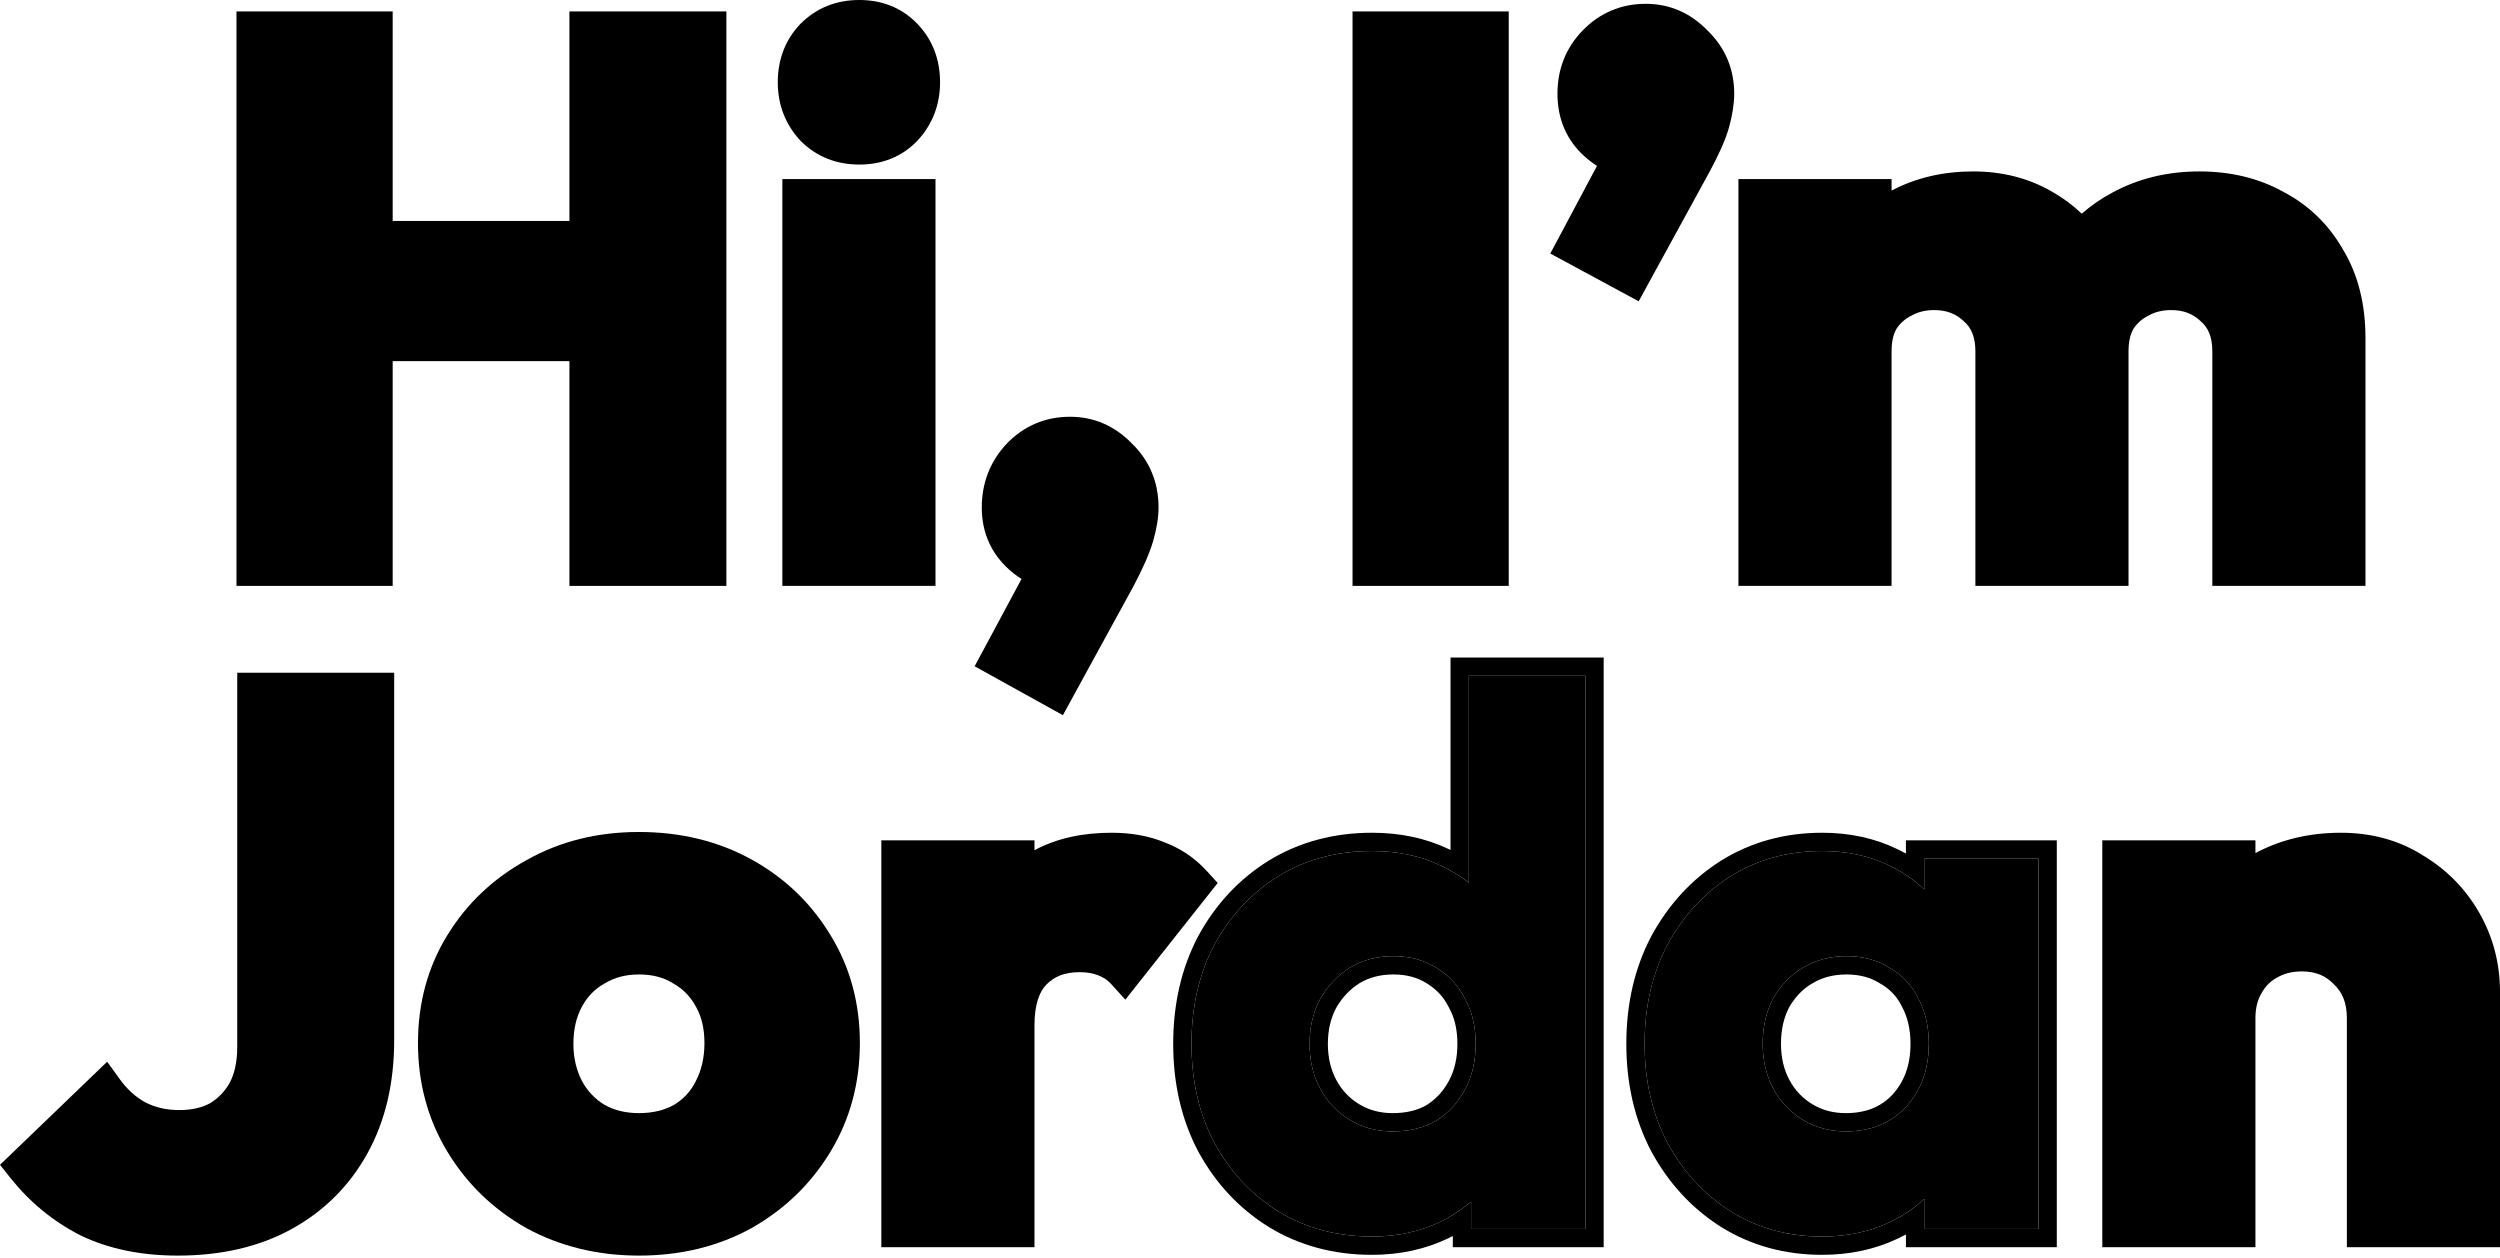 <svg width="600" height="302" viewBox="0 0 600 302" fill="none" xmlns="http://www.w3.org/2000/svg">
<path fill-rule="evenodd" clip-rule="evenodd" d="M453.978 45.739V42.971H417.224V140.614H453.978V84.296C453.978 81.875 454.451 80.153 455.155 78.918C456.065 77.541 457.223 76.517 458.683 75.787L458.768 75.744L458.852 75.698C460.321 74.882 462.071 74.421 464.218 74.421C467.217 74.421 469.452 75.336 471.244 77.047L471.318 77.118L471.395 77.184C473.037 78.612 474.092 80.759 474.092 84.296V140.614H510.845V84.296C510.845 81.875 511.318 80.153 512.023 78.918C512.933 77.541 514.091 76.517 515.551 75.787L515.636 75.744L515.719 75.698C517.188 74.882 518.938 74.421 521.085 74.421C524.084 74.421 526.319 75.336 528.112 77.047L528.186 77.118L528.262 77.184C529.904 78.612 530.959 80.759 530.959 84.296V140.614H567.713V81.187C567.713 73.145 565.999 66 562.356 59.951C558.913 53.911 554.123 49.25 548.039 46.058C542.071 42.739 535.3 41.142 527.851 41.142C520.244 41.142 513.241 42.815 506.938 46.237C504.281 47.655 501.841 49.341 499.621 51.287C497.46 49.22 495.035 47.429 492.351 45.921C486.746 42.703 480.437 41.142 473.543 41.142C466.415 41.142 459.861 42.645 453.978 45.739Z" fill="black"/>
<path fill-rule="evenodd" clip-rule="evenodd" d="M372.072 60.848L383.281 39.811C381.934 38.972 380.66 37.944 379.464 36.748C375.637 32.921 373.79 28.05 373.79 22.491C373.79 16.652 375.78 11.524 379.772 7.379L379.774 7.376C383.895 3.103 389.059 0.914 395.001 0.914C400.744 0.914 405.747 3.135 409.808 7.32C414.044 11.431 416.212 16.576 416.212 22.491C416.212 24.958 415.755 27.681 414.961 30.594L414.954 30.62L414.946 30.645C414.085 33.661 412.446 37.28 410.191 41.415L393.281 72.312L372.072 60.848Z" fill="black"/>
<path fill-rule="evenodd" clip-rule="evenodd" d="M324.608 140.614V2.743H362.093V140.614H324.608Z" fill="black"/>
<path fill-rule="evenodd" clip-rule="evenodd" d="M245.167 138.949L233.916 159.908L255.094 171.642L272.038 140.683L272.052 140.656C274.299 136.412 275.926 132.746 276.782 129.752C277.587 126.932 278.048 124.257 278.048 121.78C278.048 115.778 275.903 110.561 271.643 106.426C267.582 102.241 262.579 100.021 256.837 100.021C250.894 100.021 245.73 102.21 241.609 106.483L241.58 106.513L241.552 106.543C237.612 110.787 235.626 115.944 235.626 121.78C235.626 127.254 237.497 132.052 241.299 135.855C242.51 137.066 243.801 138.104 245.167 138.949Z" fill="black"/>
<path fill-rule="evenodd" clip-rule="evenodd" d="M187.765 140.614V42.971H224.518V140.614H187.765ZM192.094 33.758L192.032 33.691C188.458 29.806 186.667 25.079 186.667 19.748C186.667 14.331 188.438 9.555 192.093 5.741L192.125 5.707L192.158 5.674C195.961 1.871 200.759 0 206.233 0C211.707 0 216.485 1.875 220.19 5.741C223.845 9.555 225.615 14.331 225.615 19.748C225.615 25.079 223.824 29.806 220.251 33.691L220.221 33.724L220.19 33.756C216.485 37.622 211.707 39.496 206.233 39.496C200.759 39.496 195.961 37.625 192.158 33.822L192.094 33.758Z" fill="black"/>
<path fill-rule="evenodd" clip-rule="evenodd" d="M56.756 140.614V2.743H94.241V53.028H136.663V2.743H174.331V140.614H136.663V86.673H94.241V140.614H56.756Z" fill="black"/>
<path d="M437.31 296.771C429.143 296.771 421.829 294.76 415.368 290.737C409.029 286.714 403.97 281.229 400.191 274.28C396.534 267.332 394.705 259.408 394.705 250.509C394.705 241.611 396.534 233.687 400.191 226.738C403.97 219.79 409.029 214.304 415.368 210.282C421.829 206.259 429.143 204.247 437.31 204.247C443.283 204.247 448.647 205.405 453.401 207.722C458.277 210.038 462.239 213.268 465.287 217.413C468.334 221.436 470.041 226.068 470.407 231.31V269.709C470.041 274.951 468.334 279.644 465.287 283.789C462.361 287.812 458.46 290.981 453.584 293.297C448.708 295.613 443.283 296.771 437.31 296.771ZM442.979 271.538C448.952 271.538 453.767 269.587 457.424 265.686C461.081 261.663 462.91 256.605 462.91 250.509C462.91 246.365 462.056 242.708 460.35 239.538C458.765 236.369 456.449 233.931 453.401 232.224C450.476 230.396 447.062 229.481 443.162 229.481C439.261 229.481 435.786 230.396 432.739 232.224C429.813 233.931 427.436 236.369 425.608 239.538C423.901 242.708 423.048 246.365 423.048 250.509C423.048 254.532 423.901 258.128 425.608 261.298C427.314 264.467 429.691 266.966 432.739 268.795C435.786 270.623 439.2 271.538 442.979 271.538ZM461.813 294.943V270.989L466.018 249.412L461.813 227.836V206.076H489.241V294.943H461.813Z" fill="black"/>
<path d="M329.293 296.771C320.882 296.771 313.385 294.76 306.802 290.737C300.342 286.714 295.222 281.229 291.443 274.28C287.786 267.332 285.957 259.408 285.957 250.509C285.957 241.61 287.786 233.687 291.443 226.738C295.222 219.79 300.342 214.304 306.802 210.282C313.385 206.259 320.882 204.247 329.293 204.247C335.388 204.247 340.874 205.405 345.75 207.722C350.748 210.038 354.832 213.268 358.001 217.413C361.293 221.436 363.121 226.068 363.487 231.31V268.795C363.121 274.037 361.354 278.791 358.184 283.057C355.015 287.202 350.931 290.554 345.933 293.114C340.935 295.552 335.388 296.771 329.293 296.771ZM334.23 271.538C338.253 271.538 341.727 270.684 344.653 268.978C347.579 267.149 349.895 264.65 351.602 261.481C353.308 258.311 354.161 254.654 354.161 250.509C354.161 246.365 353.308 242.769 351.602 239.721C350.017 236.552 347.701 234.053 344.653 232.224C341.727 230.395 338.314 229.481 334.413 229.481C330.512 229.481 327.038 230.395 323.991 232.224C321.065 234.053 318.688 236.552 316.859 239.721C315.153 242.89 314.299 246.487 314.299 250.509C314.299 254.532 315.153 258.128 316.859 261.298C318.566 264.467 320.943 266.966 323.991 268.795C327.038 270.623 330.451 271.538 334.23 271.538ZM380.492 294.943H353.064V270.989L357.27 249.412L352.516 227.836V162.191H380.492V294.943Z" fill="black"/>
<path fill-rule="evenodd" clip-rule="evenodd" d="M541.304 244.292V299.331H504.55V201.687H541.304V204.735C547.472 201.457 554.331 199.859 561.784 199.859C569.08 199.859 575.687 201.621 581.452 205.262C587.191 208.69 591.738 213.309 595.033 219.076C598.351 224.881 600 231.243 600 238.075V299.331H563.246V244.292C563.246 240.669 562.145 238.162 560.21 236.307L560.143 236.242L560.078 236.175C558.175 234.189 555.761 233.138 552.458 233.138C550.074 233.138 548.171 233.656 546.611 234.559L546.535 234.603L546.456 234.645C544.95 235.438 543.726 236.627 542.772 238.362L542.749 238.404L542.725 238.446C541.822 240.005 541.304 241.908 541.304 244.292Z" fill="black"/>
<path fill-rule="evenodd" clip-rule="evenodd" d="M415.368 290.737C421.829 294.76 429.143 296.771 437.31 296.771C443.283 296.771 448.708 295.613 453.584 293.297C454.94 292.653 456.22 291.944 457.425 291.168C459.02 290.141 460.482 288.999 461.813 287.741L461.813 294.943H489.241V206.076H461.813L461.813 213.456C460.472 212.174 459.009 211.013 457.425 209.975C456.161 209.146 454.82 208.395 453.401 207.722C448.647 205.405 443.283 204.247 437.31 204.247C429.143 204.247 421.829 206.259 415.368 210.282C409.029 214.304 403.97 219.79 400.191 226.738C396.534 233.687 394.705 241.611 394.705 250.509C394.705 259.408 396.534 267.332 400.191 274.28C403.97 281.229 409.029 286.714 415.368 290.737ZM462.86 248.797C462.655 245.35 461.817 242.264 460.35 239.538C460.016 238.871 459.65 238.236 459.252 237.633C457.758 235.374 455.807 233.571 453.401 232.224C450.476 230.396 447.062 229.481 443.162 229.481C439.261 229.481 435.786 230.396 432.739 232.224C429.813 233.931 427.436 236.369 425.608 239.538C423.901 242.708 423.048 246.365 423.048 250.509C423.048 254.532 423.901 258.128 425.608 261.298C427.314 264.467 429.691 266.966 432.739 268.795C435.786 270.623 439.2 271.538 442.979 271.538C448.952 271.538 453.767 269.587 457.424 265.686C457.865 265.201 458.28 264.701 458.668 264.185C461.496 260.428 462.91 255.869 462.91 250.509C462.91 250.345 462.909 250.182 462.906 250.019C462.9 249.607 462.884 249.199 462.86 248.797ZM454.2 262.71C457.018 259.598 458.522 255.642 458.522 250.509C458.522 246.98 457.8 244.058 456.486 241.619L456.455 241.56L456.425 241.501C455.228 239.106 453.526 237.323 451.258 236.053L451.166 236.001L451.076 235.945C448.936 234.608 446.351 233.87 443.162 233.87C439.977 233.87 437.297 234.607 434.997 235.987L434.974 236.001L434.951 236.015C432.754 237.296 430.915 239.142 429.442 241.675C428.148 244.103 427.437 247.007 427.437 250.509C427.437 253.893 428.149 256.759 429.472 259.217C430.81 261.701 432.636 263.615 434.997 265.032C437.319 266.425 439.943 267.149 442.979 267.149C447.882 267.149 451.477 265.601 454.2 262.71ZM455.304 203.767C449.883 201.13 443.855 199.859 437.311 199.859C428.386 199.859 420.257 202.068 413.049 206.556L413.033 206.566L413.017 206.576C406.014 211.02 400.452 217.074 396.336 224.642L396.322 224.668L396.308 224.694C392.277 232.353 390.318 240.994 390.318 250.509C390.318 260.024 392.277 268.666 396.308 276.324L396.322 276.351L396.336 276.377C400.452 283.944 406.014 289.998 413.017 294.443L413.033 294.453L413.049 294.463C420.257 298.951 428.386 301.16 437.311 301.16C443.865 301.16 449.943 299.885 455.468 297.261C456.135 296.944 456.787 296.612 457.425 296.265V299.331H493.63V201.687H457.425V204.855C456.735 204.474 456.028 204.111 455.304 203.767Z" fill="black"/>
<path fill-rule="evenodd" clip-rule="evenodd" d="M304.499 294.472L304.483 294.463C297.353 290.023 291.715 283.965 287.588 276.377L287.574 276.351L287.56 276.324C283.529 268.666 281.569 260.025 281.569 250.509C281.569 240.994 283.529 232.353 287.56 224.695L287.574 224.668L287.588 224.642C291.715 217.054 297.353 210.996 304.483 206.556L304.499 206.547L304.515 206.537C311.848 202.055 320.151 199.859 329.294 199.859C335.948 199.859 342.083 201.125 347.615 203.749C347.787 203.828 347.958 203.909 348.128 203.991V157.803H384.882V299.331H348.677V296.632C348.431 296.763 348.184 296.893 347.934 297.02L347.896 297.04L347.858 297.059C342.205 299.816 335.991 301.16 329.294 301.16C320.151 301.16 311.848 298.963 304.515 294.482L304.499 294.472ZM348.677 291.574C350.243 290.61 351.706 289.557 353.065 288.414L353.064 294.943H380.492V162.191H352.516L352.516 211.846C351.155 210.773 349.692 209.801 348.128 208.93C347.36 208.503 346.567 208.1 345.75 207.722C340.874 205.405 335.388 204.247 329.293 204.247C320.882 204.247 313.385 206.259 306.802 210.282C300.342 214.304 295.222 219.79 291.443 226.738C287.786 233.687 285.957 241.61 285.957 250.509C285.957 259.408 287.786 267.332 291.443 274.28C295.222 281.229 300.342 286.714 306.802 290.737C313.385 294.76 320.882 296.771 329.293 296.771C335.388 296.771 340.935 295.552 345.933 293.114C346.88 292.629 347.795 292.116 348.677 291.574ZM350.086 237.198C348.652 235.194 346.84 233.536 344.653 232.224C341.727 230.395 338.314 229.481 334.413 229.481C330.512 229.481 327.038 230.395 323.991 232.224C321.065 234.053 318.688 236.552 316.859 239.721C315.153 242.89 314.299 246.487 314.299 250.509C314.299 254.532 315.153 258.128 316.859 261.298C318.566 264.467 320.943 266.966 323.991 268.795C327.038 270.623 330.451 271.538 334.23 271.538C338.253 271.538 341.727 270.684 344.653 268.978C346.717 267.688 348.478 266.064 349.935 264.107C350.544 263.29 351.099 262.414 351.602 261.481C353.308 258.311 354.161 254.654 354.161 250.509C354.161 250.372 354.161 250.234 354.159 250.098C354.153 249.658 354.137 249.224 354.112 248.797C353.906 245.366 353.069 242.341 351.602 239.721C351.154 238.826 350.649 237.985 350.086 237.198ZM342.385 265.22C344.609 263.817 346.388 261.907 347.738 259.4C349.052 256.961 349.774 254.039 349.774 250.509C349.774 246.975 349.05 244.145 347.773 241.865L347.723 241.776L347.677 241.684C346.467 239.263 344.73 237.388 342.396 235.987L342.362 235.967L342.328 235.945C340.188 234.608 337.603 233.87 334.414 233.87C331.244 233.87 328.575 234.6 326.283 235.967C324.036 237.379 322.173 239.313 320.694 241.857C319.39 244.303 318.689 247.152 318.689 250.509C318.689 253.893 319.401 256.759 320.724 259.217C322.061 261.701 323.888 263.615 326.249 265.032C328.571 266.425 331.195 267.149 334.231 267.149C337.593 267.149 340.256 266.447 342.385 265.22Z" fill="black"/>
<path fill-rule="evenodd" clip-rule="evenodd" d="M248.275 204.053V201.687H211.521V299.331H248.275V246.121C248.275 240.993 249.481 238.028 251.077 236.358C252.932 234.422 255.44 233.321 259.063 233.321C260.917 233.321 262.423 233.613 263.65 234.104C264.916 234.611 265.87 235.283 266.604 236.09L270.083 239.917L292.243 211.913L289.738 209.158C286.866 205.999 283.448 203.652 279.514 202.178C275.714 200.588 271.422 199.859 266.743 199.859C259.768 199.859 253.556 201.214 248.275 204.053Z" fill="black"/>
<path fill-rule="evenodd" clip-rule="evenodd" d="M161.746 265.181C159.459 266.448 156.701 267.149 153.342 267.149C150.129 267.149 147.427 266.458 145.121 265.18C142.796 263.773 140.994 261.879 139.669 259.43C138.323 256.822 137.617 253.877 137.617 250.509C137.617 246.98 138.339 244.058 139.652 241.619C140.976 239.16 142.767 237.339 145.064 236.053L145.121 236.021L145.178 235.987C147.478 234.607 150.157 233.87 153.342 233.87C156.682 233.87 159.32 234.621 161.439 235.945L161.529 236.001L161.621 236.053C163.917 237.339 165.708 239.16 167.032 241.619L167.05 241.651L167.067 241.682C168.344 243.962 169.068 246.792 169.068 250.327C169.068 253.852 168.347 256.864 167 259.461L166.986 259.489L166.971 259.518C165.771 261.919 164.052 263.784 161.746 265.181ZM126.348 294.759L126.311 294.738C118.353 290.229 112.009 284.092 107.346 276.365C102.64 268.567 100.315 259.85 100.315 250.327C100.315 240.803 102.64 232.134 107.363 224.442C112.033 216.837 118.382 210.829 126.335 206.45C134.369 201.903 143.409 199.676 153.342 199.676C163.264 199.676 172.294 201.836 180.325 206.254C188.304 210.642 194.661 216.725 199.331 224.458C204.048 232.146 206.37 240.81 206.37 250.327C206.37 259.85 204.045 268.567 199.339 276.365C194.676 284.092 188.331 290.229 180.374 294.738L180.35 294.752L180.325 294.765C172.294 299.182 163.264 301.343 153.342 301.343C143.531 301.343 134.515 299.178 126.386 294.78L126.348 294.759Z" fill="black"/>
<path fill-rule="evenodd" clip-rule="evenodd" d="M19.334 296.499L19.286 296.475C12.742 293.136 7.135 288.524 2.486 282.681L0 279.555L25.725 254.81L28.682 258.916C30.531 261.484 32.598 263.321 34.858 264.553C37.212 265.77 39.909 266.418 43.04 266.418C46.072 266.418 48.471 265.821 50.382 264.795C52.337 263.624 53.904 262.022 55.108 259.905C56.25 257.781 56.937 254.958 56.937 251.241V161.46H94.605V249.595C94.605 259.824 92.53 268.932 88.207 276.766C83.906 284.562 77.824 290.644 70.028 294.945C62.187 299.272 53.015 301.343 42.674 301.343C33.984 301.343 26.18 299.785 19.381 296.522L19.334 296.499Z" fill="black"/>
</svg>
